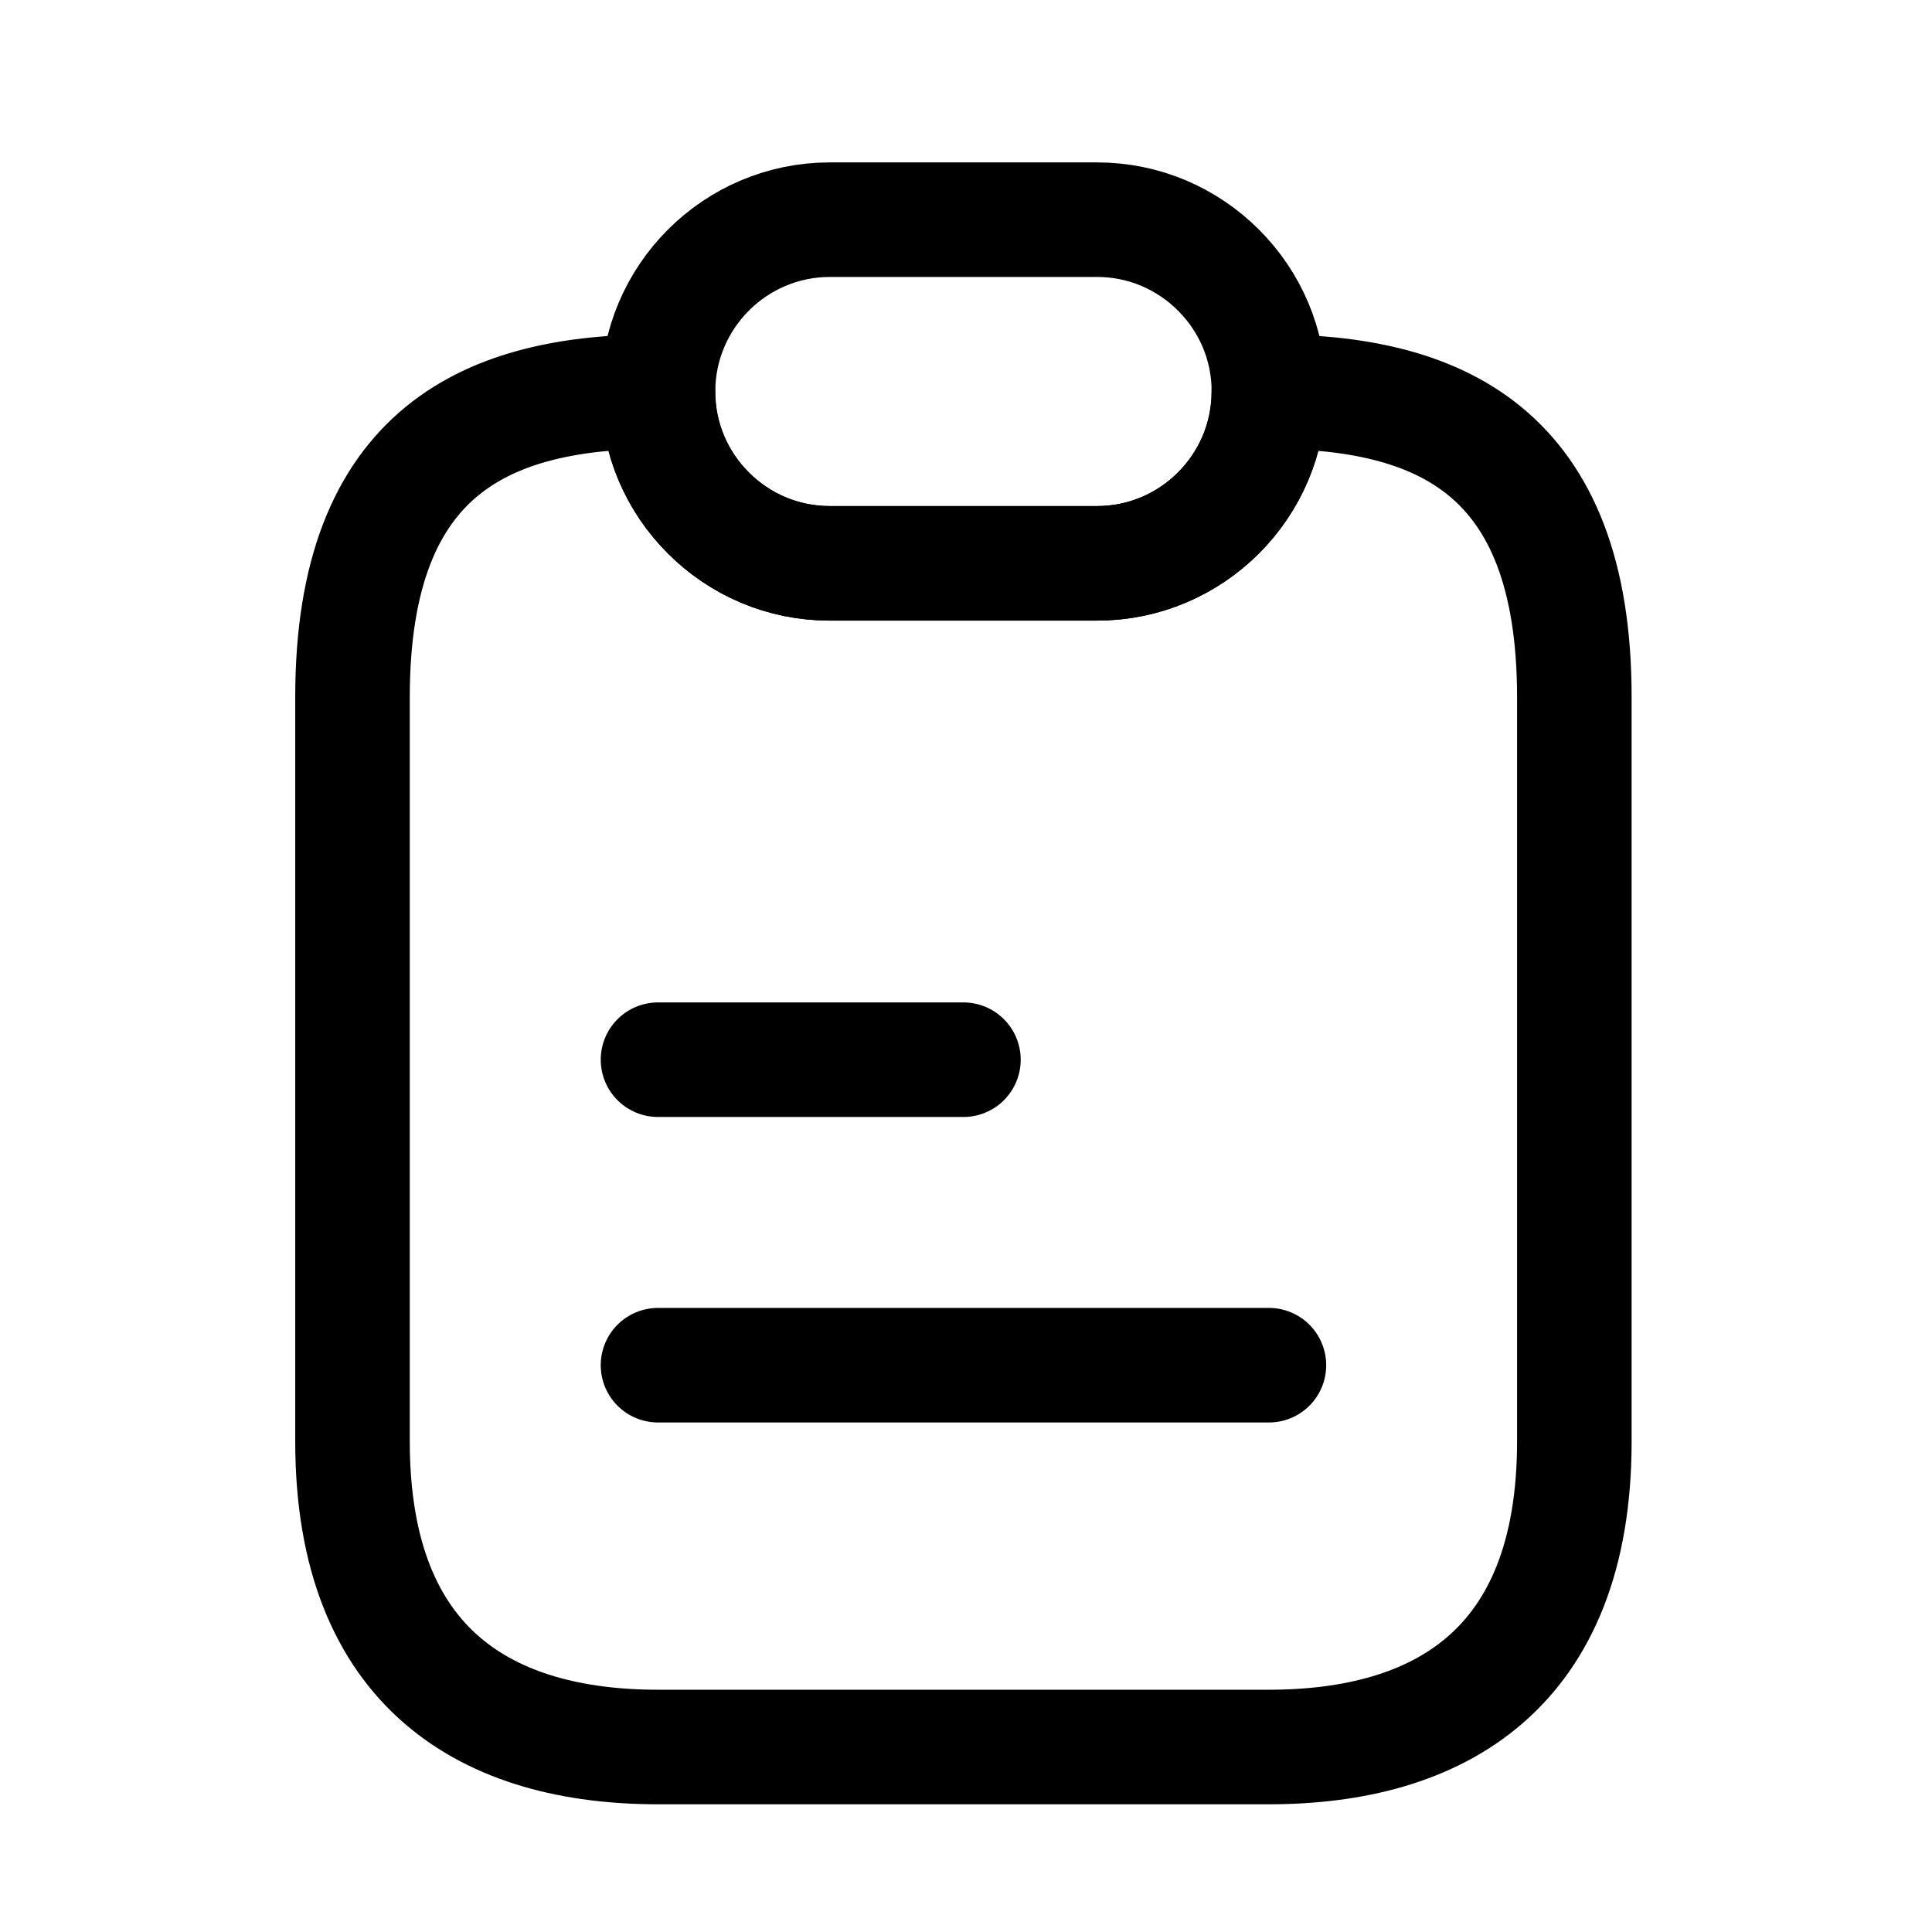 <svg width="24" height="24" viewBox="0 0 24 24" fill="none" xmlns="http://www.w3.org/2000/svg">
<path d="M19.557 8.658V17.907C19.557 20.753 17.859 21.702 15.762 21.702H8.173C6.077 21.702 4.379 20.753 4.379 17.907V8.658C4.379 5.575 6.077 4.864 8.173 4.864C8.173 5.452 8.41 5.983 8.799 6.372C9.188 6.761 9.72 6.998 10.308 6.998H13.628C14.804 6.998 15.762 6.04 15.762 4.864C17.859 4.864 19.557 5.575 19.557 8.658Z" stroke="current" stroke-width="1.423" stroke-linecap="round" stroke-linejoin="round"/>
<path d="M15.763 4.864C15.763 6.04 14.805 6.998 13.628 6.998H10.308C9.72 6.998 9.189 6.761 8.8 6.372C8.411 5.983 8.174 5.452 8.174 4.864C8.174 3.688 9.132 2.729 10.308 2.729H13.628C14.216 2.729 14.748 2.967 15.137 3.356C15.526 3.745 15.763 4.276 15.763 4.864Z" stroke="current" stroke-width="1.423" stroke-linecap="round" stroke-linejoin="round"/>
<path d="M8.174 13.164H11.968" stroke="current" stroke-width="1.423" stroke-linecap="round" stroke-linejoin="round"/>
<path d="M8.174 16.959H15.763" stroke="current" stroke-width="1.423" stroke-linecap="round" stroke-linejoin="round"/>
</svg>
